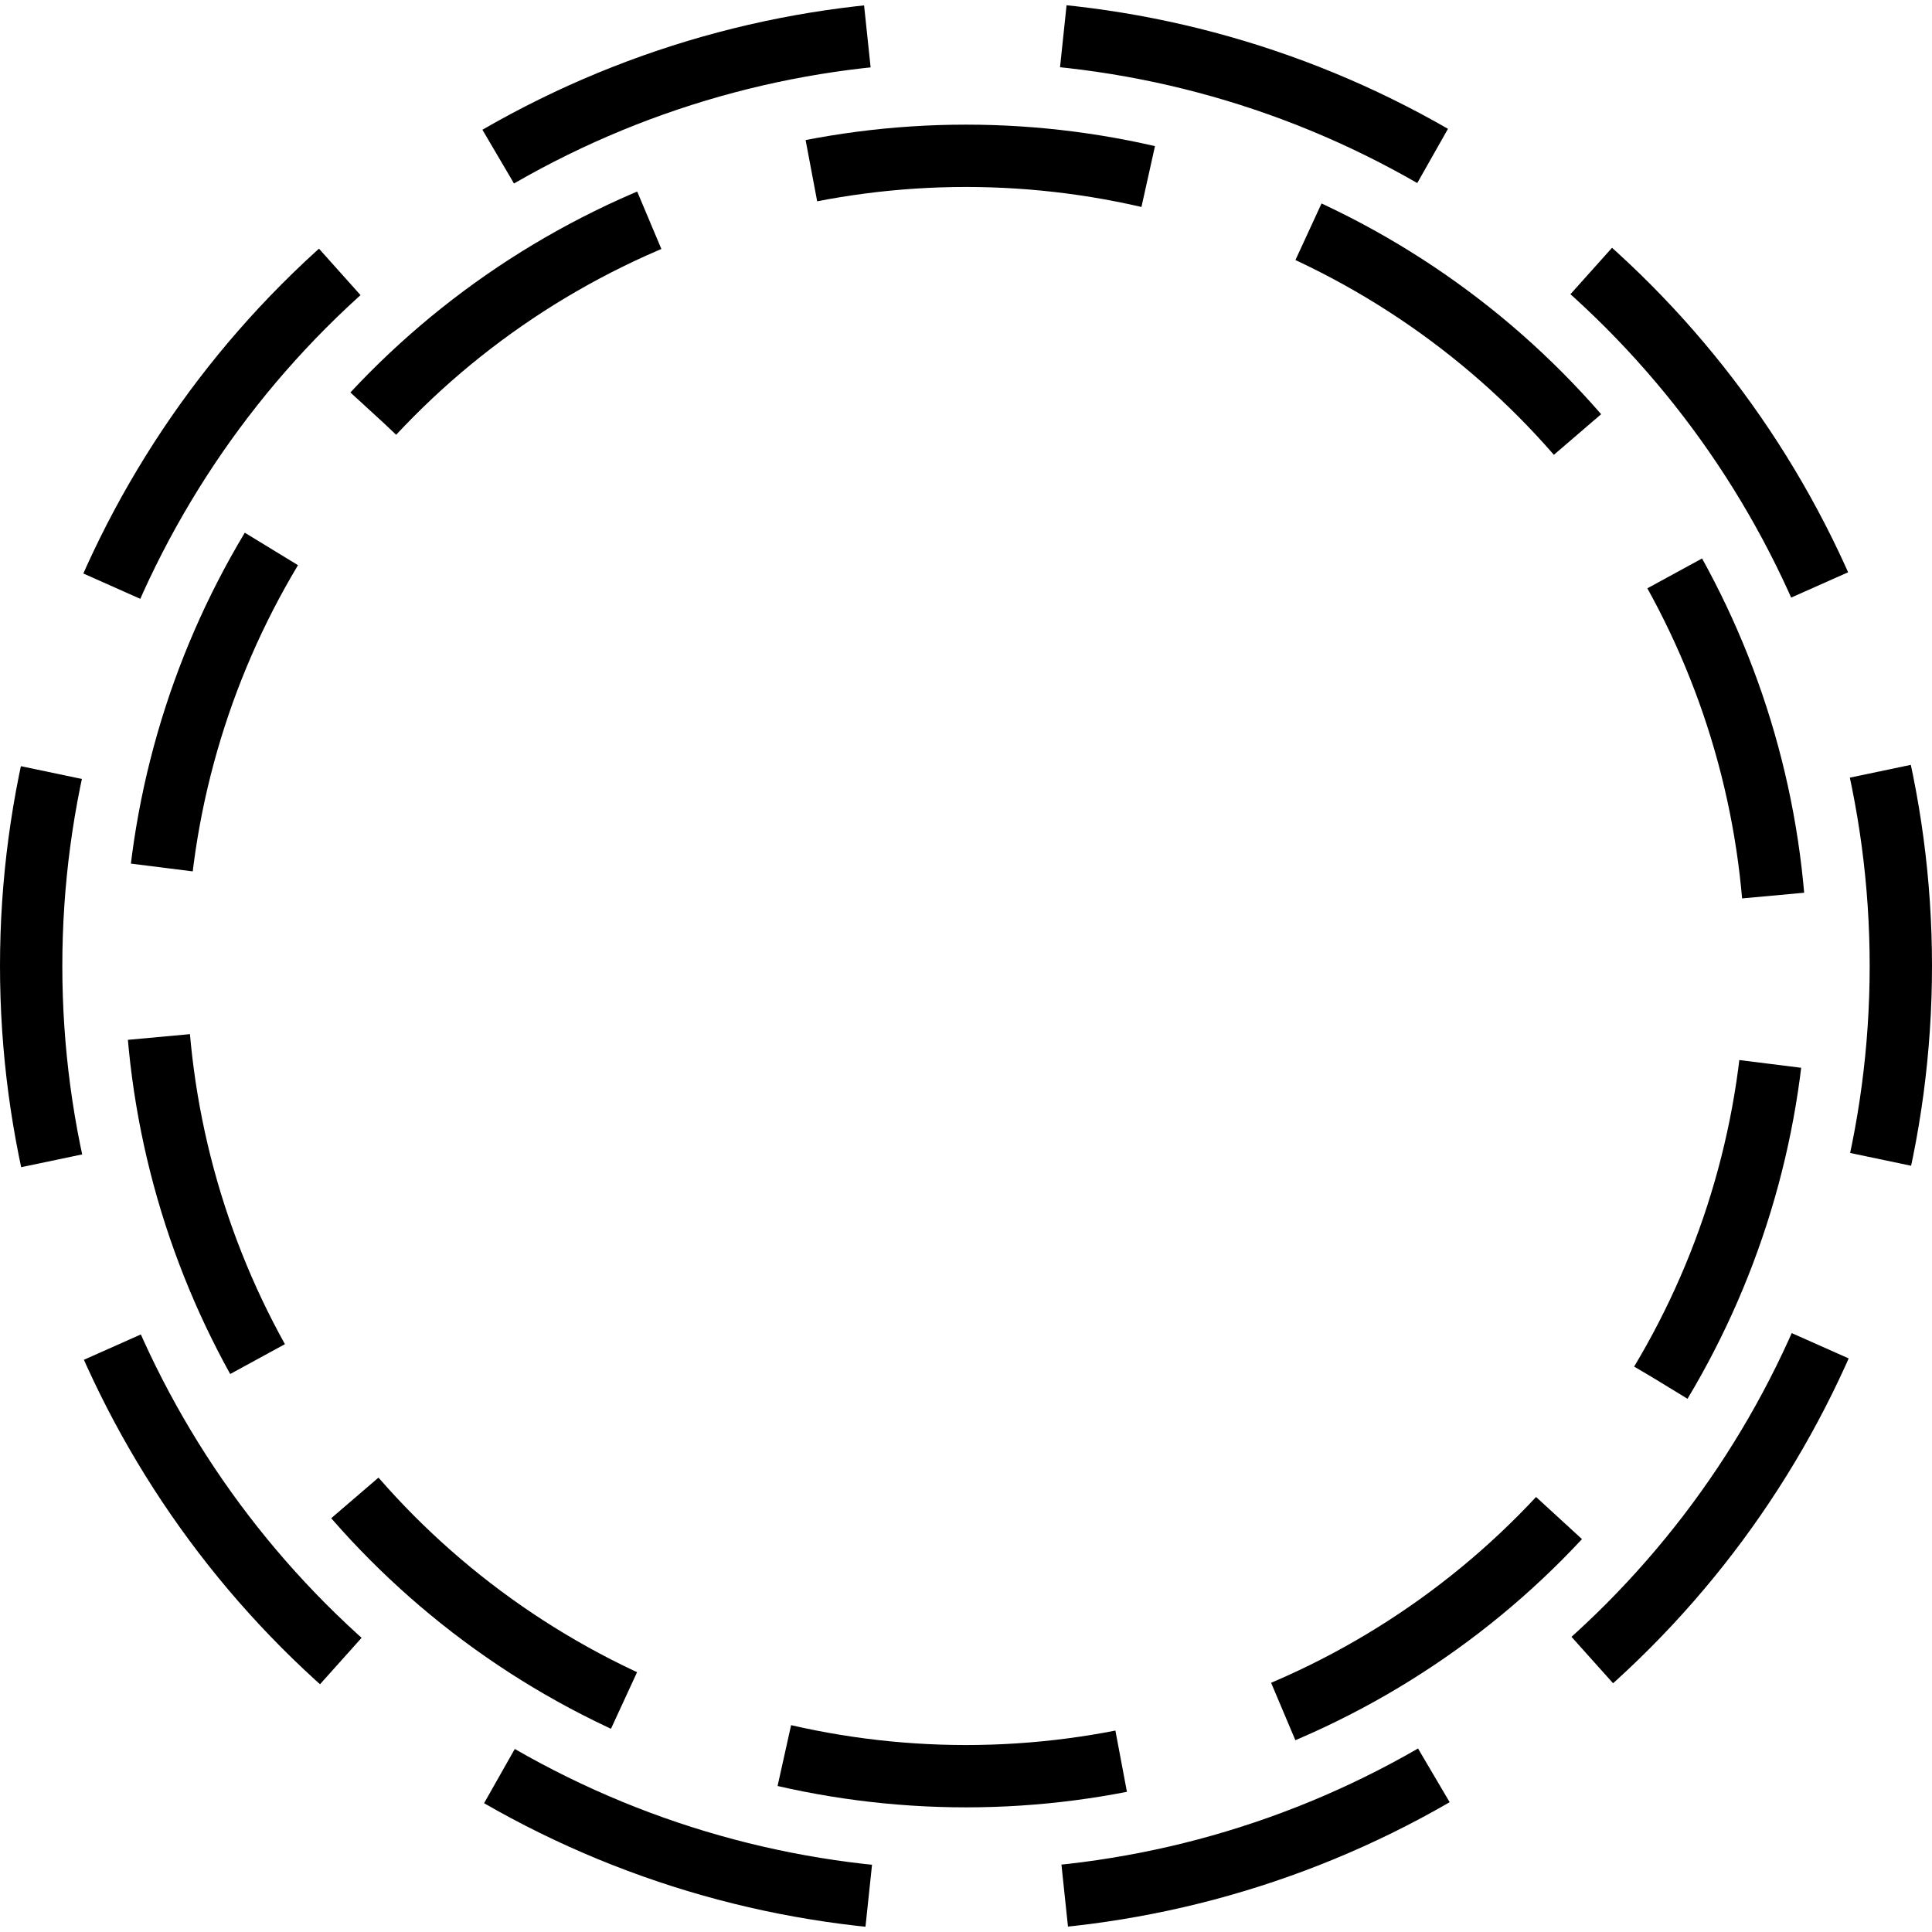 <?xml version="1.0" encoding="UTF-8"?>
<!DOCTYPE svg PUBLIC "-//W3C//DTD SVG 1.1//EN" "http://www.w3.org/Graphics/SVG/1.1/DTD/svg11.dtd">
<svg version="1.1" xmlns="http://www.w3.org/2000/svg" xmlns:xlink="http://www.w3.org/1999/xlink" width="62" height="62">
	<circle stroke="rgb(0, 0, 0)" stroke-width="2" stroke-dasharray="12.55,6.3" stroke-dashoffset="6.3" fill="none" cx="31" cy="31" r="30" />
	<circle stroke="rgb(0, 0, 0)" stroke-width="2" stroke-dasharray="10.89,5.45" stroke-dashoffset="-3.15" fill="none" cx="31" cy="31" r="26" />
</svg>